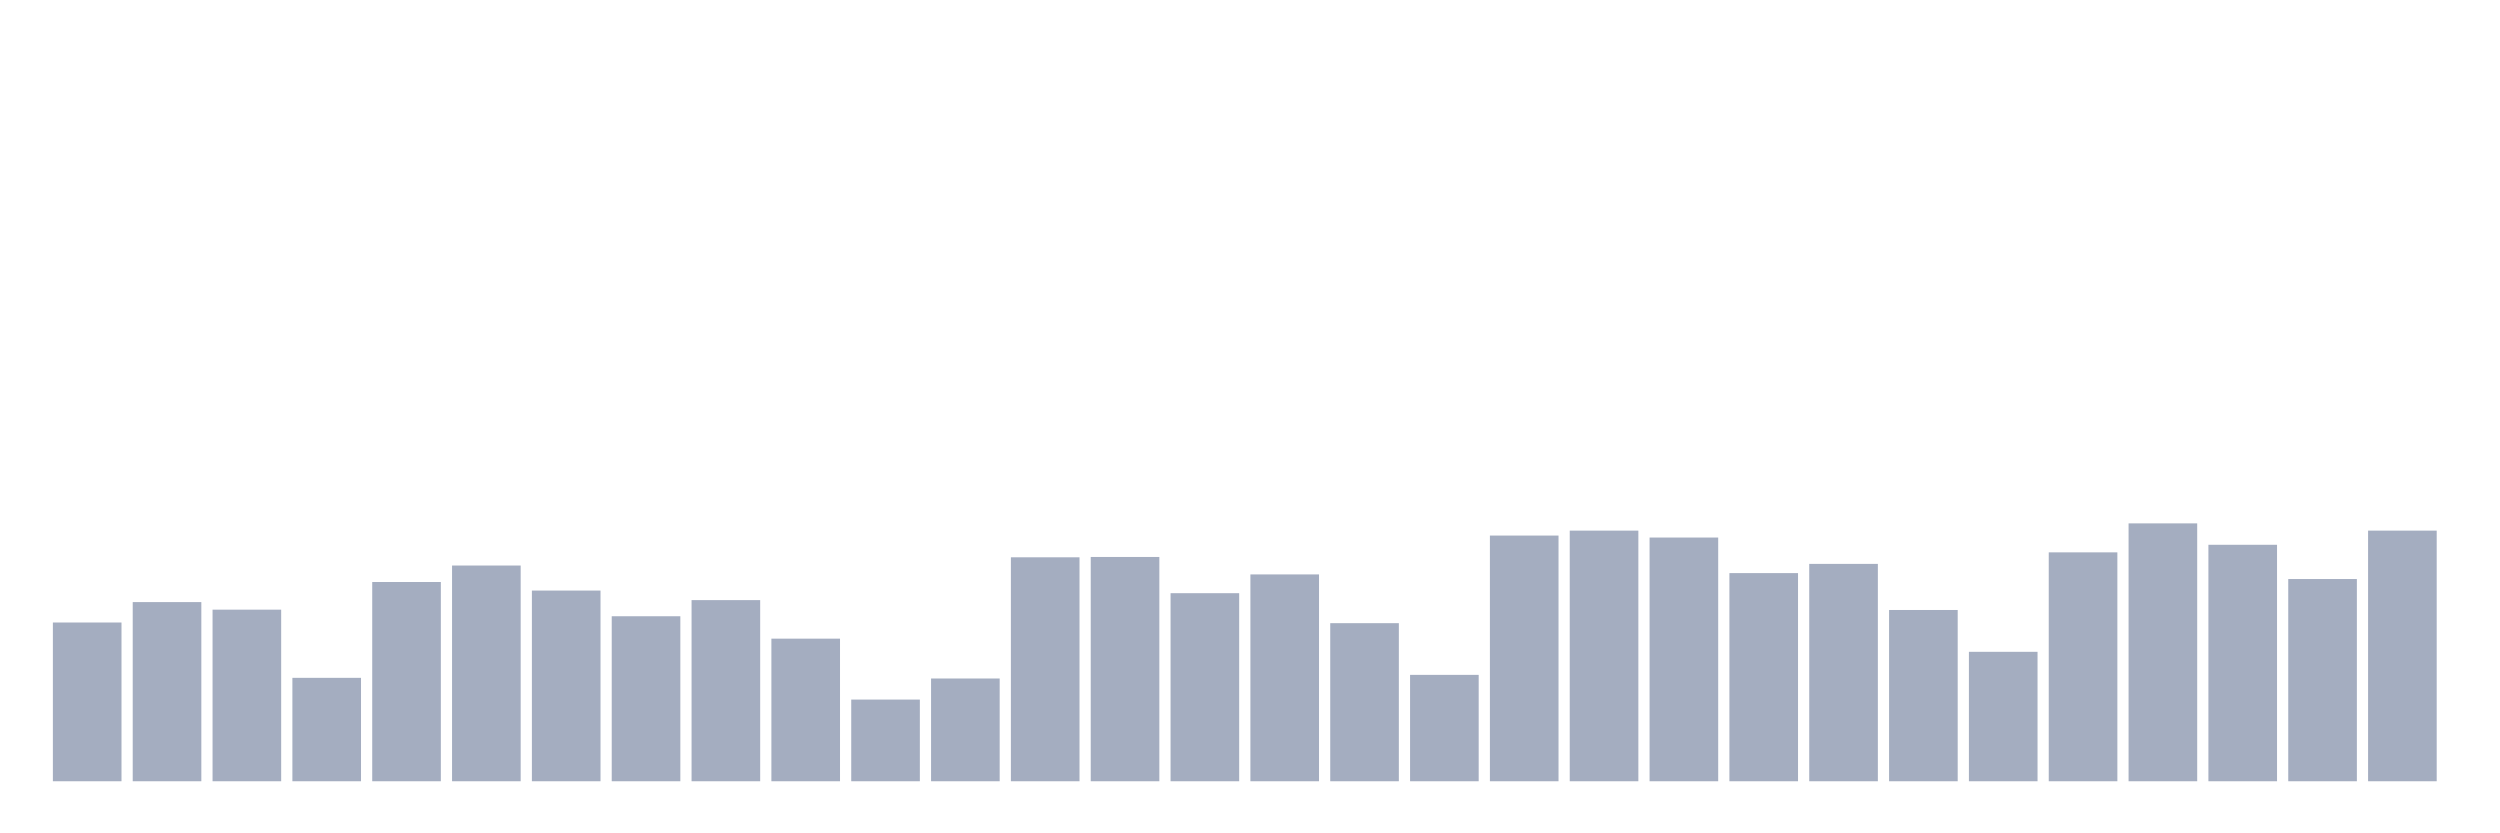<svg xmlns="http://www.w3.org/2000/svg" viewBox="0 0 480 160"><g transform="translate(10,10)"><rect class="bar" x="0.153" width="13.175" y="109.521" height="30.479" fill="rgb(164,173,192)"></rect><rect class="bar" x="15.482" width="13.175" y="105.601" height="34.399" fill="rgb(164,173,192)"></rect><rect class="bar" x="30.81" width="13.175" y="107.055" height="32.945" fill="rgb(164,173,192)"></rect><rect class="bar" x="46.138" width="13.175" y="120.145" height="19.855" fill="rgb(164,173,192)"></rect><rect class="bar" x="61.466" width="13.175" y="101.743" height="38.257" fill="rgb(164,173,192)"></rect><rect class="bar" x="76.794" width="13.175" y="98.582" height="41.418" fill="rgb(164,173,192)"></rect><rect class="bar" x="92.123" width="13.175" y="103.388" height="36.612" fill="rgb(164,173,192)"></rect><rect class="bar" x="107.451" width="13.175" y="108.32" height="31.68" fill="rgb(164,173,192)"></rect><rect class="bar" x="122.779" width="13.175" y="105.221" height="34.779" fill="rgb(164,173,192)"></rect><rect class="bar" x="138.107" width="13.175" y="112.62" height="27.38" fill="rgb(164,173,192)"></rect><rect class="bar" x="153.436" width="13.175" y="124.318" height="15.682" fill="rgb(164,173,192)"></rect><rect class="bar" x="168.764" width="13.175" y="120.271" height="19.729" fill="rgb(164,173,192)"></rect><rect class="bar" x="184.092" width="13.175" y="97.001" height="42.999" fill="rgb(164,173,192)"></rect><rect class="bar" x="199.42" width="13.175" y="96.938" height="43.062" fill="rgb(164,173,192)"></rect><rect class="bar" x="214.748" width="13.175" y="103.893" height="36.107" fill="rgb(164,173,192)"></rect><rect class="bar" x="230.077" width="13.175" y="100.289" height="39.711" fill="rgb(164,173,192)"></rect><rect class="bar" x="245.405" width="13.175" y="109.648" height="30.352" fill="rgb(164,173,192)"></rect><rect class="bar" x="260.733" width="13.175" y="119.575" height="20.425" fill="rgb(164,173,192)"></rect><rect class="bar" x="276.061" width="13.175" y="92.827" height="47.173" fill="rgb(164,173,192)"></rect><rect class="bar" x="291.39" width="13.175" y="91.879" height="48.121" fill="rgb(164,173,192)"></rect><rect class="bar" x="306.718" width="13.175" y="93.207" height="46.793" fill="rgb(164,173,192)"></rect><rect class="bar" x="322.046" width="13.175" y="100.036" height="39.964" fill="rgb(164,173,192)"></rect><rect class="bar" x="337.374" width="13.175" y="98.266" height="41.734" fill="rgb(164,173,192)"></rect><rect class="bar" x="352.702" width="13.175" y="107.118" height="32.882" fill="rgb(164,173,192)"></rect><rect class="bar" x="368.031" width="13.175" y="115.149" height="24.851" fill="rgb(164,173,192)"></rect><rect class="bar" x="383.359" width="13.175" y="96.052" height="43.948" fill="rgb(164,173,192)"></rect><rect class="bar" x="398.687" width="13.175" y="90.488" height="49.512" fill="rgb(164,173,192)"></rect><rect class="bar" x="414.015" width="13.175" y="94.598" height="45.402" fill="rgb(164,173,192)"></rect><rect class="bar" x="429.344" width="13.175" y="101.174" height="38.826" fill="rgb(164,173,192)"></rect><rect class="bar" x="444.672" width="13.175" y="91.879" height="48.121" fill="rgb(164,173,192)"></rect></g></svg>